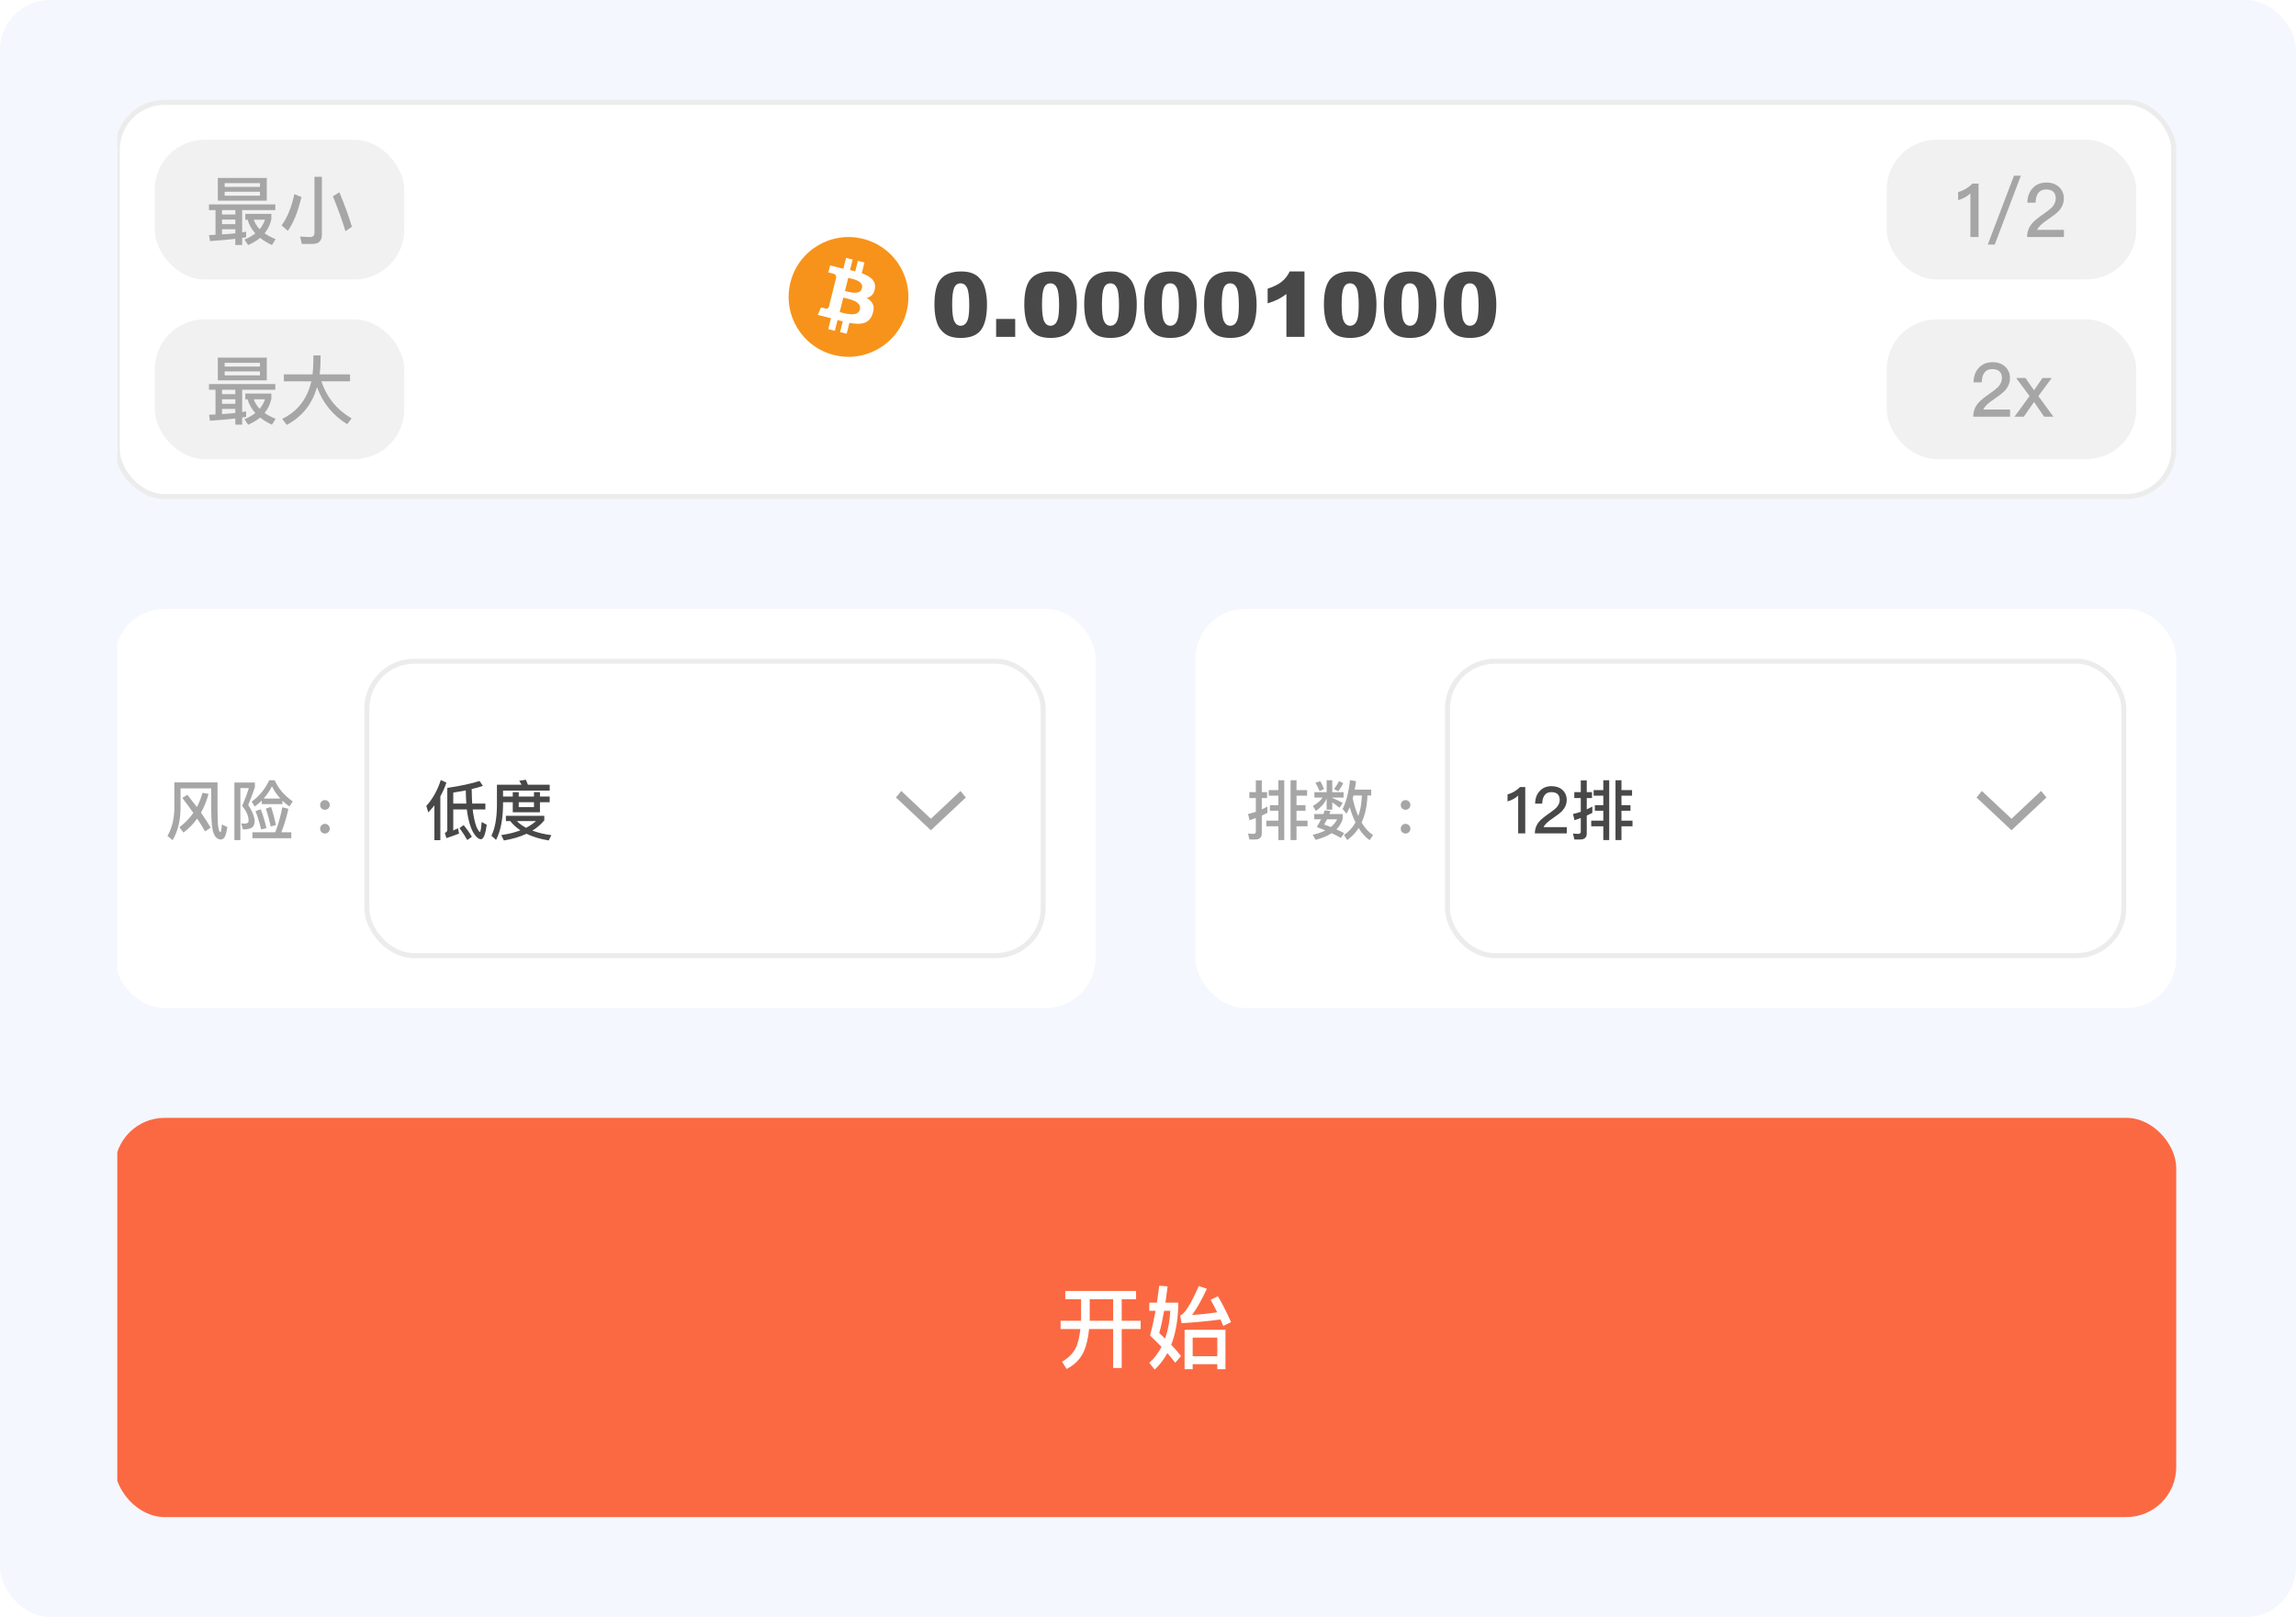<svg width="460" height="324" viewBox="0 0 460 324" fill="none" xmlns="http://www.w3.org/2000/svg">
<rect width="460" height="324" rx="10" fill="#F4F7FD"/>
<g clip-path="url(#clip0_1889_22048)">
<rect x="23.5" y="20.5" width="412" height="79" rx="9.5" fill="white"/>
<rect x="31" y="28" width="50" height="28" rx="10" fill="#F1F1F1"/>
<path d="M41.87 40.96V42.1H43.175V47.05L41.885 47.11L42.065 48.31C44.09 48.175 45.785 48.025 47.15 47.86V49.09H48.515V47.68C48.8 47.62 49.07 47.575 49.31 47.53V46.435L48.515 46.57V42.1H55.16V40.96H41.87ZM44.48 46.975V45.94H47.15V46.75C46.34 46.84 45.455 46.915 44.48 46.975ZM44.48 44.92V44.005H47.15V44.92H44.48ZM44.48 42.985V42.1H47.15V42.985H44.48ZM43.64 35.665V40.21H53.45V35.665H43.64ZM52.085 39.22H45.005V38.425H52.085V39.22ZM45.005 37.45V36.7H52.085V37.45H45.005ZM49.61 44.02C49.88 45.01 50.39 45.925 51.155 46.765C50.555 47.245 49.835 47.65 48.98 48.01L49.715 49.105C50.63 48.715 51.425 48.235 52.115 47.665C52.775 48.19 53.555 48.67 54.485 49.105L55.22 47.92C54.365 47.575 53.63 47.185 53.015 46.75C53.66 45.955 54.11 45.025 54.365 43.945V42.865H49.145V44.02H49.61ZM52.025 45.925C51.47 45.355 51.08 44.71 50.84 44.02H53.09C52.865 44.71 52.505 45.34 52.025 45.925ZM62.675 48.88C63.875 48.88 64.49 48.25 64.49 46.99V35.425H63.005V46.615C63.005 47.2 62.705 47.5 62.135 47.5C61.505 47.5 60.845 47.455 60.125 47.395L60.47 48.88H62.675ZM58.97 38.905C58.415 41.515 57.56 43.6 56.42 45.16L57.665 46.255C58.79 44.695 59.705 42.43 60.395 39.475L58.97 38.905ZM68 38.53L66.695 39.34C67.745 41.92 68.585 44.245 69.215 46.33L70.505 45.445C69.92 43.465 69.08 41.17 68 38.53Z" fill="#A6A6A6"/>
<rect x="31" y="64" width="50" height="28" rx="10" fill="#F1F1F1"/>
<path d="M41.87 76.96V78.1H43.175V83.05L41.885 83.11L42.065 84.31C44.09 84.175 45.785 84.025 47.15 83.86V85.09H48.515V83.68C48.8 83.62 49.07 83.575 49.31 83.53V82.435L48.515 82.57V78.1H55.16V76.96H41.87ZM44.48 82.975V81.94H47.15V82.75C46.34 82.84 45.455 82.915 44.48 82.975ZM44.48 80.92V80.005H47.15V80.92H44.48ZM44.48 78.985V78.1H47.15V78.985H44.48ZM43.64 71.665V76.21H53.45V71.665H43.64ZM52.085 75.22H45.005V74.425H52.085V75.22ZM45.005 73.45V72.7H52.085V73.45H45.005ZM49.61 80.02C49.88 81.01 50.39 81.925 51.155 82.765C50.555 83.245 49.835 83.65 48.98 84.01L49.715 85.105C50.63 84.715 51.425 84.235 52.115 83.665C52.775 84.19 53.555 84.67 54.485 85.105L55.22 83.92C54.365 83.575 53.63 83.185 53.015 82.75C53.66 81.955 54.11 81.025 54.365 79.945V78.865H49.145V80.02H49.61ZM52.025 81.925C51.47 81.355 51.08 80.71 50.84 80.02H53.09C52.865 80.71 52.505 81.34 52.025 81.925ZM56.87 75.025V76.405H62.375C61.58 79.915 59.63 82.435 56.54 83.935L57.455 85.135C60.5 83.53 62.525 81.01 63.515 77.575C64.655 80.755 66.68 83.23 69.56 85L70.445 83.845C67.475 82.09 65.45 79.615 64.4 76.405H70.13V75.025H64.04C64.16 74.125 64.22 73.18 64.22 72.19V71.215H62.78V72.52C62.765 73.39 62.705 74.23 62.615 75.025H56.87Z" fill="#A6A6A6"/>
<g clip-path="url(#clip1_1889_22048)">
<g clip-path="url(#clip2_1889_22048)">
<path d="M181.638 62.403C180.036 68.832 173.524 72.744 167.095 71.141C160.668 69.538 156.756 63.026 158.359 56.598C159.961 50.169 166.473 46.256 172.9 47.859C179.329 49.462 183.241 55.974 181.638 62.403L181.638 62.403H181.638Z" fill="#F7931A"/>
<path d="M175.291 57.789C175.53 56.192 174.314 55.334 172.652 54.761L173.191 52.598L171.874 52.27L171.349 54.376C171.003 54.29 170.647 54.209 170.294 54.128L170.823 52.008L169.507 51.68L168.967 53.842C168.681 53.777 168.399 53.712 168.126 53.645L168.128 53.638L166.312 53.184L165.962 54.591C165.962 54.591 166.939 54.815 166.918 54.828C167.451 54.962 167.548 55.315 167.532 55.594L166.917 58.059C166.954 58.068 167.002 58.081 167.054 58.103C167.01 58.092 166.964 58.08 166.915 58.068L166.054 61.52C165.989 61.682 165.823 61.926 165.451 61.833C165.464 61.852 164.494 61.594 164.494 61.594L163.84 63.102L165.553 63.529C165.872 63.609 166.185 63.693 166.492 63.771L165.947 65.959L167.263 66.287L167.802 64.123C168.162 64.22 168.51 64.31 168.852 64.395L168.314 66.549L169.631 66.877L170.176 64.694C172.421 65.119 174.109 64.947 174.82 62.916C175.393 61.281 174.792 60.338 173.61 59.723C174.471 59.524 175.119 58.959 175.292 57.789L175.291 57.789L175.291 57.789ZM172.282 62.008C171.876 63.643 169.122 62.759 168.23 62.538L168.953 59.639C169.845 59.862 172.708 60.303 172.283 62.008H172.282ZM172.69 57.766C172.318 59.253 170.027 58.497 169.284 58.312L169.939 55.683C170.683 55.868 173.076 56.214 172.69 57.766H172.69Z" fill="white"/>
</g>
<path d="M187.215 61.005C187.215 58.556 187.654 56.842 188.533 55.863C189.418 54.885 190.763 54.395 192.567 54.395C193.435 54.395 194.146 54.504 194.703 54.721C195.26 54.932 195.714 55.21 196.065 55.556C196.417 55.895 196.692 56.256 196.892 56.637C197.097 57.012 197.261 57.451 197.384 57.955C197.624 58.916 197.744 59.918 197.744 60.961C197.744 63.299 197.349 65.01 196.558 66.094C195.767 67.178 194.404 67.72 192.471 67.72C191.387 67.72 190.511 67.547 189.843 67.201C189.175 66.856 188.627 66.349 188.199 65.681C187.889 65.206 187.646 64.559 187.47 63.738C187.3 62.912 187.215 62.001 187.215 61.005ZM190.766 61.014C190.766 62.654 190.909 63.776 191.196 64.38C191.489 64.978 191.911 65.276 192.462 65.276C192.825 65.276 193.139 65.15 193.402 64.898C193.672 64.641 193.868 64.236 193.991 63.685C194.12 63.135 194.185 62.276 194.185 61.11C194.185 59.399 194.038 58.251 193.745 57.665C193.458 57.073 193.024 56.777 192.444 56.777C191.853 56.777 191.425 57.079 191.161 57.683C190.897 58.28 190.766 59.391 190.766 61.014ZM199.572 63.914H203.396V67.5H199.572V63.914ZM205.215 61.005C205.215 58.556 205.654 56.842 206.533 55.863C207.418 54.885 208.763 54.395 210.567 54.395C211.435 54.395 212.146 54.504 212.703 54.721C213.26 54.932 213.714 55.21 214.065 55.556C214.417 55.895 214.692 56.256 214.892 56.637C215.097 57.012 215.261 57.451 215.384 57.955C215.624 58.916 215.744 59.918 215.744 60.961C215.744 63.299 215.349 65.01 214.558 66.094C213.767 67.178 212.404 67.72 210.471 67.72C209.387 67.72 208.511 67.547 207.843 67.201C207.175 66.856 206.627 66.349 206.199 65.681C205.889 65.206 205.646 64.559 205.47 63.738C205.3 62.912 205.215 62.001 205.215 61.005ZM208.766 61.014C208.766 62.654 208.909 63.776 209.196 64.38C209.489 64.978 209.911 65.276 210.462 65.276C210.825 65.276 211.139 65.15 211.402 64.898C211.672 64.641 211.868 64.236 211.991 63.685C212.12 63.135 212.185 62.276 212.185 61.11C212.185 59.399 212.038 58.251 211.745 57.665C211.458 57.073 211.024 56.777 210.444 56.777C209.853 56.777 209.425 57.079 209.161 57.683C208.897 58.28 208.766 59.391 208.766 61.014ZM217.221 61.005C217.221 58.556 217.66 56.842 218.539 55.863C219.424 54.885 220.769 54.395 222.573 54.395C223.44 54.395 224.152 54.504 224.709 54.721C225.266 54.932 225.72 55.21 226.071 55.556C226.423 55.895 226.698 56.256 226.897 56.637C227.103 57.012 227.267 57.451 227.39 57.955C227.63 58.916 227.75 59.918 227.75 60.961C227.75 63.299 227.354 65.01 226.563 66.094C225.772 67.178 224.41 67.72 222.477 67.72C221.393 67.72 220.517 67.547 219.849 67.201C219.181 66.856 218.633 66.349 218.205 65.681C217.895 65.206 217.651 64.559 217.476 63.738C217.306 62.912 217.221 62.001 217.221 61.005ZM220.771 61.014C220.771 62.654 220.915 63.776 221.202 64.38C221.495 64.978 221.917 65.276 222.468 65.276C222.831 65.276 223.145 65.15 223.408 64.898C223.678 64.641 223.874 64.236 223.997 63.685C224.126 63.135 224.19 62.276 224.19 61.11C224.19 59.399 224.044 58.251 223.751 57.665C223.464 57.073 223.03 56.777 222.45 56.777C221.858 56.777 221.431 57.079 221.167 57.683C220.903 58.28 220.771 59.391 220.771 61.014ZM229.227 61.005C229.227 58.556 229.666 56.842 230.545 55.863C231.43 54.885 232.774 54.395 234.579 54.395C235.446 54.395 236.158 54.504 236.715 54.721C237.271 54.932 237.726 55.21 238.077 55.556C238.429 55.895 238.704 56.256 238.903 56.637C239.108 57.012 239.272 57.451 239.396 57.955C239.636 58.916 239.756 59.918 239.756 60.961C239.756 63.299 239.36 65.01 238.569 66.094C237.778 67.178 236.416 67.72 234.482 67.72C233.398 67.72 232.522 67.547 231.854 67.201C231.187 66.856 230.639 66.349 230.211 65.681C229.9 65.206 229.657 64.559 229.481 63.738C229.312 62.912 229.227 62.001 229.227 61.005ZM232.777 61.014C232.777 62.654 232.921 63.776 233.208 64.38C233.501 64.978 233.923 65.276 234.474 65.276C234.837 65.276 235.15 65.15 235.414 64.898C235.684 64.641 235.88 64.236 236.003 63.685C236.132 63.135 236.196 62.276 236.196 61.11C236.196 59.399 236.05 58.251 235.757 57.665C235.47 57.073 235.036 56.777 234.456 56.777C233.864 56.777 233.437 57.079 233.173 57.683C232.909 58.28 232.777 59.391 232.777 61.014ZM241.232 61.005C241.232 58.556 241.672 56.842 242.551 55.863C243.436 54.885 244.78 54.395 246.585 54.395C247.452 54.395 248.164 54.504 248.721 54.721C249.277 54.932 249.731 55.21 250.083 55.556C250.435 55.895 250.71 56.256 250.909 56.637C251.114 57.012 251.278 57.451 251.401 57.955C251.642 58.916 251.762 59.918 251.762 60.961C251.762 63.299 251.366 65.01 250.575 66.094C249.784 67.178 248.422 67.72 246.488 67.72C245.404 67.72 244.528 67.547 243.86 67.201C243.192 66.856 242.645 66.349 242.217 65.681C241.906 65.206 241.663 64.559 241.487 63.738C241.317 62.912 241.232 62.001 241.232 61.005ZM244.783 61.014C244.783 62.654 244.927 63.776 245.214 64.38C245.507 64.978 245.929 65.276 246.479 65.276C246.843 65.276 247.156 65.15 247.42 64.898C247.689 64.641 247.886 64.236 248.009 63.685C248.138 63.135 248.202 62.276 248.202 61.11C248.202 59.399 248.056 58.251 247.763 57.665C247.476 57.073 247.042 56.777 246.462 56.777C245.87 56.777 245.442 57.079 245.179 57.683C244.915 58.28 244.783 59.391 244.783 61.014ZM261.351 54.395V67.5H257.729V58.913C257.144 59.358 256.575 59.719 256.024 59.994C255.479 60.27 254.794 60.533 253.968 60.785V57.85C255.187 57.457 256.133 56.985 256.807 56.435C257.48 55.884 258.008 55.204 258.389 54.395H261.351ZM265.244 61.005C265.244 58.556 265.684 56.842 266.562 55.863C267.447 54.885 268.792 54.395 270.597 54.395C271.464 54.395 272.176 54.504 272.732 54.721C273.289 54.932 273.743 55.21 274.095 55.556C274.446 55.895 274.722 56.256 274.921 56.637C275.126 57.012 275.29 57.451 275.413 57.955C275.653 58.916 275.773 59.918 275.773 60.961C275.773 63.299 275.378 65.01 274.587 66.094C273.796 67.178 272.434 67.72 270.5 67.72C269.416 67.72 268.54 67.547 267.872 67.201C267.204 66.856 266.656 66.349 266.229 65.681C265.918 65.206 265.675 64.559 265.499 63.738C265.329 62.912 265.244 62.001 265.244 61.005ZM268.795 61.014C268.795 62.654 268.938 63.776 269.226 64.38C269.519 64.978 269.94 65.276 270.491 65.276C270.854 65.276 271.168 65.15 271.432 64.898C271.701 64.641 271.897 64.236 272.021 63.685C272.149 63.135 272.214 62.276 272.214 61.11C272.214 59.399 272.067 58.251 271.774 57.665C271.487 57.073 271.054 56.777 270.474 56.777C269.882 56.777 269.454 57.079 269.19 57.683C268.927 58.28 268.795 59.391 268.795 61.014ZM277.25 61.005C277.25 58.556 277.689 56.842 278.568 55.863C279.453 54.885 280.798 54.395 282.603 54.395C283.47 54.395 284.182 54.504 284.738 54.721C285.295 54.932 285.749 55.21 286.101 55.556C286.452 55.895 286.728 56.256 286.927 56.637C287.132 57.012 287.296 57.451 287.419 57.955C287.659 58.916 287.779 59.918 287.779 60.961C287.779 63.299 287.384 65.01 286.593 66.094C285.802 67.178 284.439 67.72 282.506 67.72C281.422 67.72 280.546 67.547 279.878 67.201C279.21 66.856 278.662 66.349 278.234 65.681C277.924 65.206 277.681 64.559 277.505 63.738C277.335 62.912 277.25 62.001 277.25 61.005ZM280.801 61.014C280.801 62.654 280.944 63.776 281.231 64.38C281.524 64.978 281.946 65.276 282.497 65.276C282.86 65.276 283.174 65.15 283.438 64.898C283.707 64.641 283.903 64.236 284.026 63.685C284.155 63.135 284.22 62.276 284.22 61.11C284.22 59.399 284.073 58.251 283.78 57.665C283.493 57.073 283.06 56.777 282.479 56.777C281.888 56.777 281.46 57.079 281.196 57.683C280.933 58.28 280.801 59.391 280.801 61.014ZM289.256 61.005C289.256 58.556 289.695 56.842 290.574 55.863C291.459 54.885 292.804 54.395 294.608 54.395C295.476 54.395 296.188 54.504 296.744 54.721C297.301 54.932 297.755 55.21 298.106 55.556C298.458 55.895 298.733 56.256 298.933 56.637C299.138 57.012 299.302 57.451 299.425 57.955C299.665 58.916 299.785 59.918 299.785 60.961C299.785 63.299 299.39 65.01 298.599 66.094C297.808 67.178 296.445 67.72 294.512 67.72C293.428 67.72 292.552 67.547 291.884 67.201C291.216 66.856 290.668 66.349 290.24 65.681C289.93 65.206 289.687 64.559 289.511 63.738C289.341 62.912 289.256 62.001 289.256 61.005ZM292.807 61.014C292.807 62.654 292.95 63.776 293.237 64.38C293.53 64.978 293.952 65.276 294.503 65.276C294.866 65.276 295.18 65.15 295.443 64.898C295.713 64.641 295.909 64.236 296.032 63.685C296.161 63.135 296.226 62.276 296.226 61.11C296.226 59.399 296.079 58.251 295.786 57.665C295.499 57.073 295.065 56.777 294.485 56.777C293.894 56.777 293.466 57.079 293.202 57.683C292.938 58.28 292.807 59.391 292.807 61.014Z" fill="#484848"/>
</g>
<rect x="378" y="28" width="50" height="28" rx="10" fill="#F1F1F1"/>
<path d="M395.171 36.79C394.811 37.18 394.361 37.525 393.821 37.855C393.281 38.155 392.786 38.365 392.306 38.485V40.105C393.296 39.82 394.121 39.37 394.766 38.755V47.5H396.401V36.79H395.171ZM403.499 35.2L398.249 49H399.644L404.879 35.2H403.499ZM409.979 36.58C408.839 36.58 407.909 36.955 407.219 37.735C406.544 38.455 406.199 39.415 406.184 40.615H407.819C407.849 39.745 408.029 39.1 408.389 38.65C408.734 38.185 409.244 37.96 409.919 37.96C410.549 37.96 411.044 38.11 411.374 38.41C411.704 38.71 411.869 39.16 411.869 39.76C411.869 40.39 411.614 40.975 411.134 41.515C410.834 41.83 410.324 42.235 409.604 42.745C408.389 43.585 407.579 44.23 407.189 44.695C406.469 45.505 406.124 46.435 406.124 47.5H413.504V46.06H408.149C408.374 45.475 409.064 44.8 410.219 44.035C411.284 43.315 412.019 42.745 412.439 42.31C413.129 41.545 413.489 40.705 413.489 39.775C413.489 38.83 413.159 38.065 412.514 37.465C411.854 36.865 410.999 36.58 409.979 36.58Z" fill="#A6A6A6"/>
<rect x="378" y="64" width="50" height="28" rx="10" fill="#F1F1F1"/>
<path d="M399.191 72.58C398.051 72.58 397.121 72.955 396.431 73.735C395.756 74.455 395.411 75.415 395.396 76.615H397.031C397.061 75.745 397.241 75.1 397.601 74.65C397.946 74.185 398.456 73.96 399.131 73.96C399.761 73.96 400.256 74.11 400.586 74.41C400.916 74.71 401.081 75.16 401.081 75.76C401.081 76.39 400.826 76.975 400.346 77.515C400.046 77.83 399.536 78.235 398.816 78.745C397.601 79.585 396.791 80.23 396.401 80.695C395.681 81.505 395.336 82.435 395.336 83.5H402.716V82.06H397.361C397.586 81.475 398.276 80.8 399.431 80.035C400.496 79.315 401.231 78.745 401.651 78.31C402.341 77.545 402.701 76.705 402.701 75.775C402.701 74.83 402.371 74.065 401.726 73.465C401.066 72.865 400.211 72.58 399.191 72.58ZM403.94 75.745L406.625 79.375L403.595 83.5H405.47L407.51 80.545L409.535 83.5H411.395L408.38 79.375L411.065 75.745H409.205L407.51 78.205L405.8 75.745H403.94Z" fill="#A6A6A6"/>
<rect x="23.5" y="20.5" width="412" height="79" rx="9.5" stroke="#ECECEC"/>
<rect x="23" y="122" width="196.5" height="80" rx="10" fill="white"/>
<path d="M37.537 159.265L36.523 159.889C37.329 160.929 38.057 161.93 38.733 162.892C37.979 163.984 37.043 164.946 35.938 165.778L36.77 166.831C37.81 166.051 38.72 165.115 39.5 164.036C40.098 164.92 40.618 165.778 41.086 166.61L42.204 165.843C41.671 164.933 41.021 163.932 40.267 162.84C40.891 161.735 41.398 160.487 41.788 159.083L40.566 158.875C40.28 159.889 39.916 160.838 39.448 161.722C38.863 160.942 38.226 160.123 37.537 159.265ZM34.937 156.782V161.93C34.898 164.166 34.43 166.025 33.546 167.507L34.586 168.352C35.613 166.623 36.146 164.478 36.172 161.93V157.978H42.321V162.099C42.321 164.556 42.477 166.181 42.802 166.987C43.114 167.806 43.608 168.222 44.284 168.222C44.544 168.222 44.791 168.053 45.012 167.741C45.207 167.403 45.389 166.727 45.558 165.739L44.453 165.206C44.375 166.233 44.271 166.753 44.154 166.753C43.998 166.753 43.868 166.467 43.764 165.921C43.634 165.362 43.582 164.088 43.582 162.099V156.782H34.937ZM46.962 156.808V168.352H48.158V157.926H49.861C49.536 158.979 49.094 160.162 48.522 161.475C49.38 162.567 49.809 163.542 49.809 164.426C49.809 164.634 49.744 164.79 49.64 164.881C49.523 164.972 49.289 165.024 48.951 165.05C48.782 165.05 48.574 165.024 48.314 164.985L48.691 166.22C49.601 166.207 50.251 166.038 50.628 165.713C50.888 165.453 51.018 165.024 51.018 164.426C50.94 163.529 50.511 162.489 49.731 161.293C50.251 160.045 50.693 158.862 51.07 157.744V156.808H46.962ZM52.448 160.422V161.137H56.582V160.448C56.998 160.864 57.466 161.241 57.986 161.605L58.649 160.591C56.933 159.382 55.737 157.965 55.035 156.353H53.943C53.124 158.108 51.954 159.538 50.42 160.63L51.044 161.605C51.538 161.267 52.006 160.864 52.448 160.422ZM56.166 160.019H52.825C53.449 159.317 53.995 158.498 54.489 157.562C54.918 158.459 55.477 159.278 56.166 160.019ZM50.576 166.779V167.962H58.363V166.779H56.361C56.92 165.401 57.388 163.841 57.778 162.086L56.569 161.761C56.166 163.737 55.698 165.401 55.152 166.779H50.576ZM52.24 162.164L51.187 162.528C51.642 163.698 52.019 164.933 52.318 166.207L53.384 165.947C53.046 164.517 52.669 163.256 52.24 162.164ZM54.307 161.696L53.254 162.034C53.644 163.178 53.969 164.361 54.229 165.609L55.282 165.336C54.996 163.958 54.671 162.749 54.307 161.696ZM65.097 160.331C64.811 160.331 64.59 160.422 64.421 160.617C64.226 160.799 64.135 161.033 64.135 161.306C64.135 161.566 64.226 161.8 64.421 161.995C64.59 162.177 64.811 162.268 65.097 162.268C65.357 162.268 65.591 162.177 65.786 161.995C65.968 161.8 66.072 161.566 66.072 161.306C66.072 161.033 65.968 160.799 65.786 160.617C65.591 160.422 65.357 160.331 65.097 160.331ZM65.097 165.089C64.811 165.089 64.59 165.18 64.421 165.375C64.226 165.557 64.135 165.791 64.135 166.064C64.135 166.324 64.226 166.558 64.421 166.753C64.59 166.935 64.811 167.026 65.097 167.026C65.357 167.026 65.591 166.935 65.786 166.753C65.968 166.558 66.072 166.324 66.072 166.064C66.072 165.791 65.968 165.557 65.786 165.375C65.591 165.18 65.357 165.089 65.097 165.089Z" fill="#A6A6A6"/>
<rect x="73.5" y="132.5" width="135.5" height="59" rx="9.5" fill="white"/>
<path d="M90.811 162.203H93.528C93.606 162.853 93.697 163.425 93.814 163.945C94.126 165.375 94.529 166.441 95.01 167.13C95.478 167.819 95.933 168.17 96.362 168.17C96.869 168.17 97.259 167.195 97.519 165.271L96.505 164.712C96.388 166.038 96.271 166.714 96.154 166.714C96.024 166.714 95.842 166.454 95.582 165.947C95.322 165.427 95.101 164.608 94.893 163.477C94.815 163.126 94.763 162.697 94.711 162.203H97.246V161.02H94.607C94.555 160.201 94.516 159.239 94.503 158.121C95.361 157.913 96.115 157.705 96.752 157.484L96.076 156.496C94.49 157.016 92.345 157.471 89.615 157.887V166.259C89.615 166.571 89.446 166.779 89.121 166.896L89.433 167.949C90.395 167.637 91.24 167.325 91.968 167.039L91.76 165.973C91.448 166.129 91.136 166.272 90.811 166.415V162.203ZM93.32 158.381C93.333 159.33 93.372 160.214 93.424 161.02H90.811V158.823C91.721 158.68 92.553 158.537 93.32 158.381ZM92.904 165.336L92.059 165.934C92.696 166.805 93.216 167.598 93.619 168.326L94.542 167.676C94.152 167 93.606 166.22 92.904 165.336ZM88.315 156.301C87.691 158.277 86.729 160.019 85.416 161.501L85.806 162.801C86.248 162.333 86.651 161.865 87.028 161.384V168.365H88.224V159.577C88.718 158.693 89.121 157.783 89.433 156.821L88.315 156.301ZM101.354 163.477V164.53H102.225C102.771 165.232 103.447 165.843 104.266 166.389C103.148 166.818 101.861 167.13 100.418 167.338L100.951 168.417C102.667 168.131 104.188 167.689 105.488 167.078C106.723 167.676 108.205 168.131 109.934 168.417L110.467 167.351C109.037 167.169 107.763 166.857 106.658 166.441C107.594 165.869 108.387 165.193 109.05 164.387V163.477H101.354ZM103.551 164.53H107.386C106.814 165.037 106.151 165.492 105.397 165.882C104.682 165.492 104.071 165.05 103.551 164.53ZM100.782 160.76H102.732V162.762H108.179V160.76H110.129V159.616H108.179V158.732H106.983V159.616H103.928V158.745H102.732V159.616H100.782V158.42H110.129V157.25H105.761C105.631 156.886 105.488 156.548 105.345 156.249L104.032 156.457C104.188 156.691 104.344 156.964 104.487 157.25H99.56V161.488C99.534 164.036 99.157 166.038 98.455 167.468L99.391 168.3C100.275 166.584 100.73 164.322 100.782 161.488V160.76ZM103.928 160.76H106.983V161.735H103.928V160.76Z" fill="#484848"/>
<path fill-rule="evenodd" clip-rule="evenodd" d="M186.5 166.375L179.5 159.805L180.565 158.5L186.5 164.07L192.435 158.5L193.5 159.805L186.5 166.375Z" fill="#A6A6A6"/>
<rect x="73.5" y="132.5" width="135.5" height="59" rx="9.5" stroke="#ECECEC"/>
<rect x="239.5" y="122" width="196.5" height="80" rx="10" fill="white"/>
<path d="M256.117 156.353V158.329H254.18V159.447H256.117V161.345H254.427V162.463H256.117V164.452H253.699V165.57H256.117V168.339H257.3V156.353H256.117ZM251.502 168.222C252.36 168.222 252.802 167.806 252.802 167V163.425C253.179 163.256 253.556 163.074 253.92 162.892V161.631C253.556 161.826 253.179 162.008 252.802 162.19V159.915H253.855V158.732H252.802V156.379H251.606V158.732H250.306V159.915H251.606V162.671C251.086 162.853 250.566 162.996 250.046 163.113L250.345 164.361C250.774 164.231 251.19 164.075 251.606 163.919V166.701C251.606 166.961 251.424 167.091 251.073 167.091C250.748 167.091 250.41 167.065 250.046 167.026L250.319 168.222H251.502ZM258.561 156.353V168.339H259.757V165.57H261.967V164.452H259.757V162.463H261.564V161.345H259.757V159.447H261.876V158.329H259.757V156.353H258.561ZM271.171 159.408H272.848C272.796 160.968 272.562 162.346 272.133 163.542C271.678 162.528 271.301 161.345 271.015 159.993C271.067 159.811 271.119 159.616 271.171 159.408ZM271.574 164.803C271.002 165.83 270.235 166.662 269.273 167.312L269.91 168.339C270.82 167.689 271.587 166.883 272.198 165.934C272.822 166.935 273.55 167.741 274.395 168.352L275.084 167.351C274.2 166.753 273.446 165.908 272.796 164.829C273.498 163.334 273.888 161.527 273.966 159.408H274.72V158.225H271.418C271.522 157.692 271.6 157.133 271.678 156.535L270.469 156.327C270.209 158.745 269.715 160.669 268.987 162.099L269.767 163.061C270.001 162.671 270.209 162.229 270.417 161.761C270.742 162.892 271.132 163.906 271.574 164.803ZM265.412 162.372C265.334 162.606 265.243 162.866 265.139 163.126H263.306V164.179H264.671C264.424 164.673 264.138 165.18 263.826 165.726C264.424 165.96 264.996 166.181 265.529 166.402C264.827 166.766 263.982 167.052 263.007 167.286L263.579 168.3C264.866 167.962 265.945 167.52 266.803 166.961C267.518 167.286 268.129 167.598 268.636 167.91L269.299 166.948C268.805 166.688 268.285 166.428 267.752 166.194C268.35 165.596 268.766 164.907 269 164.127V163.126H266.348C266.426 162.918 266.491 162.723 266.569 162.515L265.412 162.372ZM266.621 165.726C266.192 165.544 265.75 165.388 265.295 165.232C265.503 164.894 265.698 164.543 265.88 164.179H267.895C267.609 164.751 267.193 165.271 266.621 165.726ZM264.515 156.535L263.54 156.86C263.839 157.341 264.125 157.9 264.385 158.524L265.269 158.121C265.048 157.549 264.801 157.029 264.515 156.535ZM268.246 156.522C268.012 157.042 267.687 157.575 267.271 158.121L268.129 158.563C268.532 158.03 268.857 157.484 269.117 156.938L268.246 156.522ZM263.332 158.745V159.824H264.97C264.58 160.422 263.943 160.981 263.033 161.501L263.644 162.502C264.645 161.8 265.36 160.981 265.789 160.045V162.242H266.92V160.786C267.323 161.046 267.804 161.41 268.376 161.865L269.026 160.89C268.311 160.513 267.609 160.175 266.92 159.889V159.824H269.182V158.745H266.92V156.353H265.789V158.745H263.332ZM281.597 160.331C281.311 160.331 281.09 160.422 280.921 160.617C280.726 160.799 280.635 161.033 280.635 161.306C280.635 161.566 280.726 161.8 280.921 161.995C281.09 162.177 281.311 162.268 281.597 162.268C281.857 162.268 282.091 162.177 282.286 161.995C282.468 161.8 282.572 161.566 282.572 161.306C282.572 161.033 282.468 160.799 282.286 160.617C282.091 160.422 281.857 160.331 281.597 160.331ZM281.597 165.089C281.311 165.089 281.09 165.18 280.921 165.375C280.726 165.557 280.635 165.791 280.635 166.064C280.635 166.324 280.726 166.558 280.921 166.753C281.09 166.935 281.311 167.026 281.597 167.026C281.857 167.026 282.091 166.935 282.286 166.753C282.468 166.558 282.572 166.324 282.572 166.064C282.572 165.791 282.468 165.557 282.286 165.375C282.091 165.18 281.857 165.089 281.597 165.089Z" fill="#A6A6A6"/>
<rect x="290" y="132.5" width="135.5" height="59" rx="9.5" fill="white"/>
<path d="M304.516 157.718C304.204 158.056 303.814 158.355 303.346 158.641C302.878 158.901 302.449 159.083 302.033 159.187V160.591C302.891 160.344 303.606 159.954 304.165 159.421V167H305.582V157.718H304.516ZM310.85 157.536C309.862 157.536 309.056 157.861 308.458 158.537C307.873 159.161 307.574 159.993 307.561 161.033H308.978C309.004 160.279 309.16 159.72 309.472 159.33C309.771 158.927 310.213 158.732 310.798 158.732C311.344 158.732 311.773 158.862 312.059 159.122C312.345 159.382 312.488 159.772 312.488 160.292C312.488 160.838 312.267 161.345 311.851 161.813C311.591 162.086 311.149 162.437 310.525 162.879C309.472 163.607 308.77 164.166 308.432 164.569C307.808 165.271 307.509 166.077 307.509 167H313.905V165.752H309.264C309.459 165.245 310.057 164.66 311.058 163.997C311.981 163.373 312.618 162.879 312.982 162.502C313.58 161.839 313.892 161.111 313.892 160.305C313.892 159.486 313.606 158.823 313.047 158.303C312.475 157.783 311.734 157.536 310.85 157.536ZM321.219 156.353V158.329H319.282V159.447H321.219V161.345H319.529V162.463H321.219V164.452H318.801V165.57H321.219V168.339H322.402V156.353H321.219ZM316.604 168.222C317.462 168.222 317.904 167.806 317.904 167V163.425C318.281 163.256 318.658 163.074 319.022 162.892V161.631C318.658 161.826 318.281 162.008 317.904 162.19V159.915H318.957V158.732H317.904V156.379H316.708V158.732H315.408V159.915H316.708V162.671C316.188 162.853 315.668 162.996 315.148 163.113L315.447 164.361C315.876 164.231 316.292 164.075 316.708 163.919V166.701C316.708 166.961 316.526 167.091 316.175 167.091C315.85 167.091 315.512 167.065 315.148 167.026L315.421 168.222H316.604ZM323.663 156.353V168.339H324.859V165.57H327.069V164.452H324.859V162.463H326.666V161.345H324.859V159.447H326.978V158.329H324.859V156.353H323.663Z" fill="#484848"/>
<path fill-rule="evenodd" clip-rule="evenodd" d="M403 166.375L396 159.805L397.065 158.5L403 164.07L408.935 158.5L410 159.805L403 166.375Z" fill="#A6A6A6"/>
<rect x="290" y="132.5" width="135.5" height="59" rx="9.5" stroke="#ECECEC"/>
<rect x="23" y="224" width="413" height="80" rx="10" fill="#FB6943"/>
<g filter="url(#filter0_d_1889_22048)">
<path d="M213.426 256.694V258.35H216.594V262.274C216.594 262.382 216.576 262.526 216.576 262.67H212.49V264.326H216.45C216.306 265.604 216.072 266.72 215.73 267.656C215.208 268.952 214.218 270.032 212.778 270.878L213.696 272.318C215.298 271.508 216.45 270.338 217.134 268.826C217.674 267.62 218.016 266.126 218.196 264.326H223.02V272.12H224.73V264.326H228.528V262.67H224.73V258.35H227.61V256.694H213.426ZM218.322 258.35H223.02V262.67H218.304C218.304 262.544 218.322 262.418 218.322 262.274V258.35ZM232.254 255.632C232.11 256.802 231.948 257.936 231.786 259.034H230.256V260.672H231.516C231.192 262.454 230.814 264.11 230.418 265.622C231.246 266.414 232.002 267.17 232.704 267.89C232.074 269.114 231.264 270.194 230.256 271.094L231.336 272.444C232.344 271.508 233.19 270.41 233.874 269.15C234.486 269.834 235.008 270.464 235.458 271.076L236.61 269.726C236.106 269.06 235.44 268.304 234.648 267.476C235.476 265.352 235.944 262.868 236.052 259.988V259.034H233.496C233.64 258.026 233.784 256.928 233.928 255.776L232.254 255.632ZM233.424 266.234C233.064 265.874 232.668 265.514 232.254 265.118C232.596 263.93 232.92 262.436 233.226 260.672H234.468C234.36 262.742 234 264.596 233.424 266.234ZM245.52 264.47H237.33V272.372H238.95V271.364H243.882V272.372H245.52V264.47ZM238.95 269.762V266.036H243.882V269.762H238.95ZM236.718 263.156C239.58 262.976 242.19 262.724 244.53 262.4C244.71 262.796 244.89 263.228 245.07 263.696L246.636 262.94C245.808 261.05 244.944 259.322 244.008 257.756L242.55 258.458C242.982 259.232 243.432 260.06 243.864 260.96C242.244 261.212 240.57 261.392 238.842 261.5C239.85 260.096 240.822 258.332 241.794 256.244L240.174 255.704C238.572 259.358 237.33 261.32 236.448 261.608L236.718 263.156Z" fill="white"/>
</g>
</g>
<defs>
<filter id="filter0_d_1889_22048" x="208.488" y="253.633" width="42.148" height="24.812" filterUnits="userSpaceOnUse" color-interpolation-filters="sRGB">
<feFlood flood-opacity="0" result="BackgroundImageFix"/>
<feColorMatrix in="SourceAlpha" type="matrix" values="0 0 0 0 0 0 0 0 0 0 0 0 0 0 0 0 0 0 127 0" result="hardAlpha"/>
<feOffset dy="2"/>
<feGaussianBlur stdDeviation="2"/>
<feComposite in2="hardAlpha" operator="out"/>
<feColorMatrix type="matrix" values="0 0 0 0 0 0 0 0 0 0 0 0 0 0 0 0 0 0 0.3 0"/>
<feBlend mode="normal" in2="BackgroundImageFix" result="effect1_dropShadow_1889_22048"/>
<feBlend mode="normal" in="SourceGraphic" in2="effect1_dropShadow_1889_22048" result="shape"/>
</filter>
<clipPath id="clip0_1889_22048">
<rect width="413" height="284" fill="white" transform="translate(23.5 20)"/>
</clipPath>
<clipPath id="clip1_1889_22048">
<rect width="143" height="25" fill="white" transform="translate(158 47.5)"/>
</clipPath>
<clipPath id="clip2_1889_22048">
<rect width="24" height="24" fill="white" transform="translate(158 47.5)"/>
</clipPath>
</defs>
</svg>
